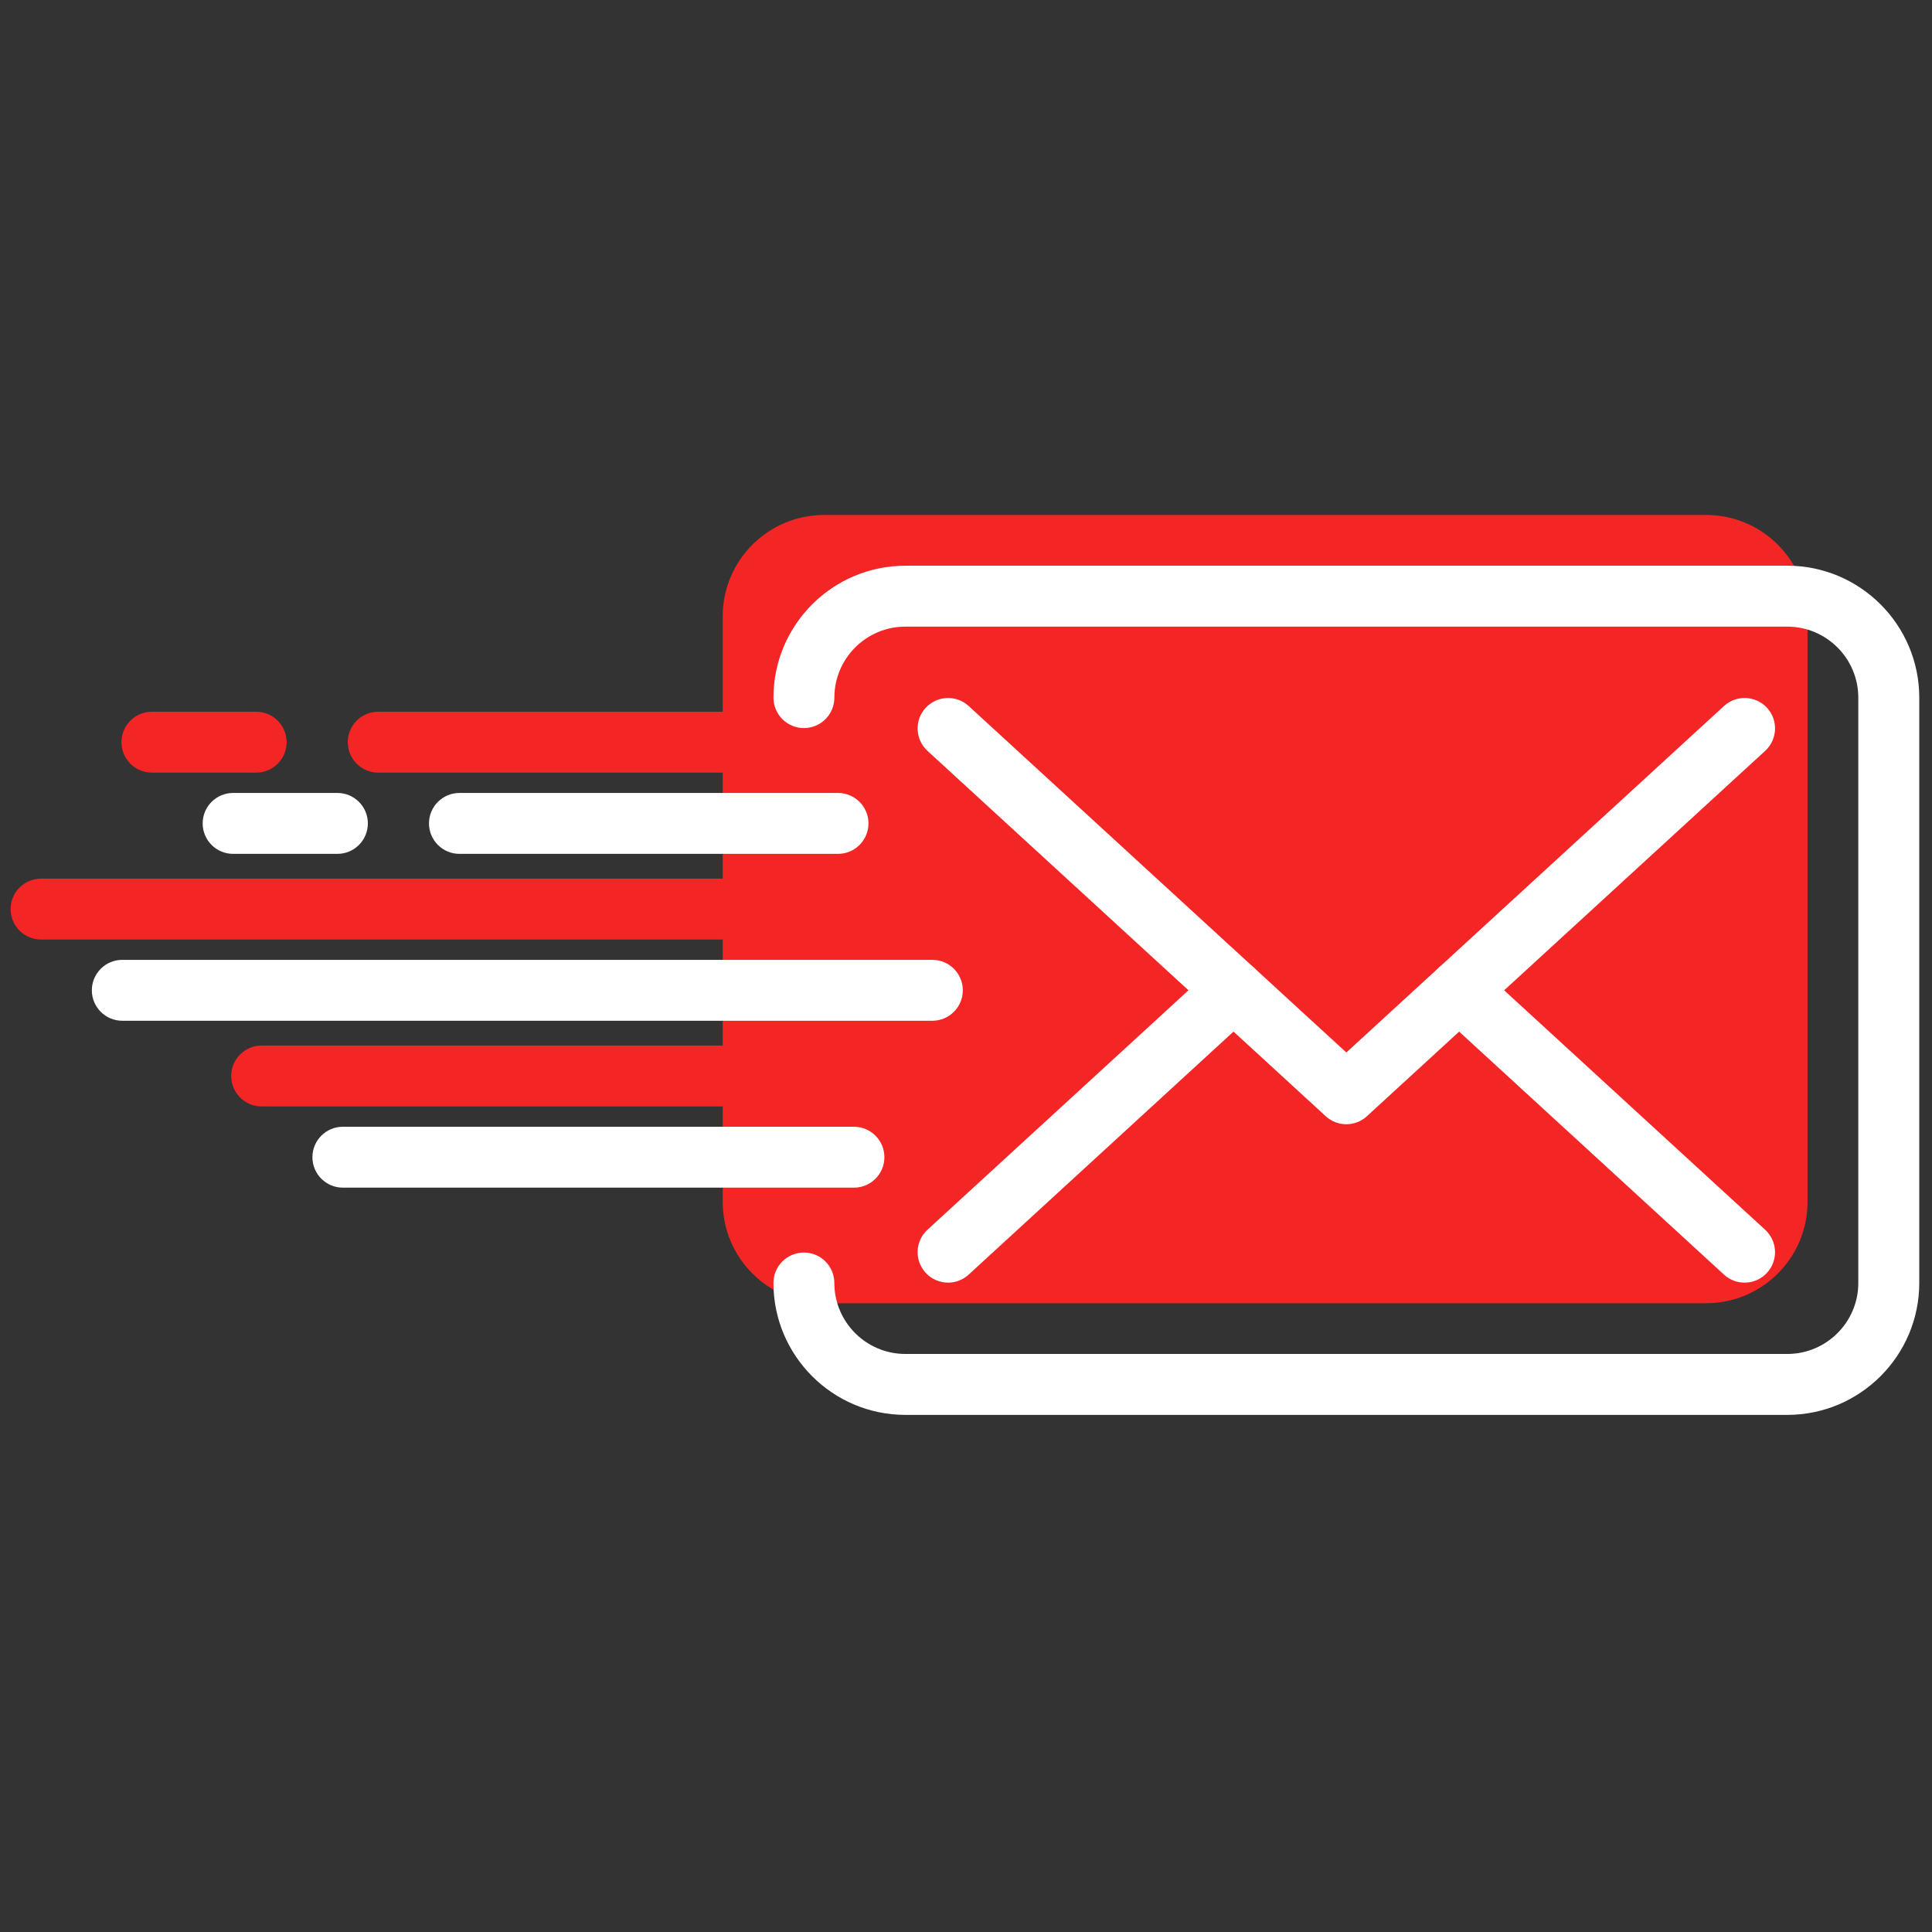 <svg xmlns="http://www.w3.org/2000/svg" xmlns:xlink="http://www.w3.org/1999/xlink" version="1.1"  viewBox="0 0 256 256" xml:space="preserve">

<rect x="0" y="0" width="256" height="256" fill="#333333" stroke="none"/>

<defs>
</defs>
<g style="stroke: none; stroke-width: 0; stroke-dasharray: none; stroke-linecap: butt; stroke-linejoin: miter; stroke-miterlimit: 10; fill: none; fill-rule: nonzero; opacity: 1;" transform="translate(1.407 1.407) scale(2.81 2.81)" >
	<path d="M 33.578 56.169 c 0 2.642 2.142 4.784 4.784 4.784 H 79.95 c 2.642 0 4.784 -2.142 4.784 -4.784 V 28.566 c 0 -2.642 -2.142 -4.784 -4.784 -4.784 H 38.362 c -2.642 0 -4.784 2.142 -4.784 4.784 V 56.169 z" style="stroke: none; stroke-width: 1; stroke-dasharray: none; stroke-linecap: butt; stroke-linejoin: miter; stroke-miterlimit: 10; fill: rgb(244,37,37); fill-rule: nonzero; opacity: 1;" transform=" matrix(1 0 0 1 0 0) " stroke-linecap="round" />
	<path d="M 39.635 43.803 H 1.436 C 0.643 43.803 0 43.161 0 42.367 c 0 -0.793 0.643 -1.436 1.436 -1.436 h 38.199 c 0.793 0 1.436 0.643 1.436 1.436 C 41.071 43.161 40.428 43.803 39.635 43.803 z" style="stroke: none; stroke-width: 1; stroke-dasharray: none; stroke-linecap: butt; stroke-linejoin: miter; stroke-miterlimit: 10; fill: rgb(244,37,37); fill-rule: nonzero; opacity: 1;" transform=" matrix(1 0 0 1 0 0) " stroke-linecap="round" />
	<path d="M 35.186 35.933 H 17.334 c -0.793 0 -1.436 -0.643 -1.436 -1.436 c 0 -0.793 0.643 -1.436 1.436 -1.436 h 17.852 c 0.793 0 1.436 0.643 1.436 1.436 C 36.622 35.29 35.98 35.933 35.186 35.933 z" style="stroke: none; stroke-width: 1; stroke-dasharray: none; stroke-linecap: butt; stroke-linejoin: miter; stroke-miterlimit: 10; fill: rgb(244,37,37); fill-rule: nonzero; opacity: 1;" transform=" matrix(1 0 0 1 0 0) " stroke-linecap="round" />
	<path d="M 11.58 35.933 H 6.662 c -0.793 0 -1.436 -0.643 -1.436 -1.436 c 0 -0.793 0.643 -1.436 1.436 -1.436 h 4.918 c 0.793 0 1.436 0.643 1.436 1.436 C 13.016 35.29 12.373 35.933 11.58 35.933 z" style="stroke: none; stroke-width: 1; stroke-dasharray: none; stroke-linecap: butt; stroke-linejoin: miter; stroke-miterlimit: 10; fill: rgb(244,37,37); fill-rule: nonzero; opacity: 1;" transform=" matrix(1 0 0 1 0 0) " stroke-linecap="round" />
	<path d="M 35.937 51.673 h -24.1 c -0.793 0 -1.436 -0.643 -1.436 -1.436 s 0.643 -1.436 1.436 -1.436 h 24.1 c 0.793 0 1.436 0.643 1.436 1.436 S 36.73 51.673 35.937 51.673 z" style="stroke: none; stroke-width: 1; stroke-dasharray: none; stroke-linecap: butt; stroke-linejoin: miter; stroke-miterlimit: 10; fill: rgb(244,37,37); fill-rule: nonzero; opacity: 1;" transform=" matrix(1 0 0 1 0 0) " stroke-linecap="round" />
	<path d="M 83.779 66.218 H 42.192 c -3.43 0 -6.221 -2.79 -6.221 -6.22 c 0 -0.793 0.643 -1.436 1.436 -1.436 c 0.793 0 1.436 0.643 1.436 1.436 c 0 1.846 1.502 3.347 3.348 3.347 h 41.588 c 1.847 0 3.348 -1.502 3.348 -3.347 V 32.396 c 0 -1.846 -1.502 -3.348 -3.348 -3.348 H 42.192 c -1.846 0 -3.348 1.502 -3.348 3.348 c 0 0.793 -0.643 1.436 -1.436 1.436 c -0.793 0 -1.436 -0.643 -1.436 -1.436 c 0 -3.43 2.791 -6.221 6.221 -6.221 h 41.588 c 3.43 0 6.221 2.791 6.221 6.221 v 27.603 C 90 63.428 87.209 66.218 83.779 66.218 z" style="stroke: none; stroke-width: 1; stroke-dasharray: none; stroke-linecap: butt; stroke-linejoin: miter; stroke-miterlimit: 10; fill: rgb(255,255,255); fill-rule: nonzero; opacity: 1;" transform=" matrix(1 0 0 1 0 0) " stroke-linecap="round" />
	<path d="M 62.986 52.513 c -0.348 0 -0.697 -0.126 -0.971 -0.378 L 43.235 34.907 c -0.584 -0.536 -0.624 -1.445 -0.087 -2.029 c 0.537 -0.583 1.445 -0.623 2.029 -0.087 l 17.809 16.338 L 80.795 32.79 c 0.585 -0.535 1.493 -0.496 2.029 0.087 c 0.536 0.584 0.496 1.493 -0.088 2.029 l -18.78 17.228 C 63.682 52.387 63.334 52.513 62.986 52.513 z" style="stroke: none; stroke-width: 1; stroke-dasharray: none; stroke-linecap: butt; stroke-linejoin: miter; stroke-miterlimit: 10; fill: rgb(255,255,255); fill-rule: nonzero; opacity: 1;" transform=" matrix(1 0 0 1 0 0) " stroke-linecap="round" />
	<path d="M 44.206 59.982 c -0.388 0 -0.776 -0.156 -1.059 -0.466 c -0.536 -0.584 -0.497 -1.492 0.087 -2.029 l 13.461 -12.349 c 0.585 -0.535 1.492 -0.496 2.029 0.087 c 0.536 0.585 0.496 1.493 -0.088 2.029 l -13.46 12.349 C 44.901 59.857 44.553 59.982 44.206 59.982 z" style="stroke: none; stroke-width: 1; stroke-dasharray: none; stroke-linecap: butt; stroke-linejoin: miter; stroke-miterlimit: 10; fill: rgb(255,255,255); fill-rule: nonzero; opacity: 1;" transform=" matrix(1 0 0 1 0 0) " stroke-linecap="round" />
	<path d="M 81.765 59.982 c -0.347 0 -0.695 -0.125 -0.971 -0.378 l -13.46 -12.349 c -0.584 -0.536 -0.624 -1.445 -0.088 -2.029 c 0.537 -0.584 1.445 -0.623 2.029 -0.087 l 13.46 12.349 c 0.584 0.537 0.624 1.445 0.088 2.029 C 82.541 59.826 82.153 59.982 81.765 59.982 z" style="stroke: none; stroke-width: 1; stroke-dasharray: none; stroke-linecap: butt; stroke-linejoin: miter; stroke-miterlimit: 10; fill: rgb(255,255,255); fill-rule: nonzero; opacity: 1;" transform=" matrix(1 0 0 1 0 0) " stroke-linecap="round" />
	<path d="M 43.465 47.633 H 5.266 c -0.793 0 -1.436 -0.643 -1.436 -1.436 c 0 -0.793 0.643 -1.436 1.436 -1.436 h 38.199 c 0.793 0 1.436 0.643 1.436 1.436 C 44.901 46.99 44.258 47.633 43.465 47.633 z" style="stroke: none; stroke-width: 1; stroke-dasharray: none; stroke-linecap: butt; stroke-linejoin: miter; stroke-miterlimit: 10; fill: rgb(255,255,255); fill-rule: nonzero; opacity: 1;" transform=" matrix(1 0 0 1 0 0) " stroke-linecap="round" />
	<path d="M 39.016 39.763 H 21.164 c -0.793 0 -1.436 -0.643 -1.436 -1.436 c 0 -0.793 0.643 -1.436 1.436 -1.436 h 17.852 c 0.793 0 1.436 0.643 1.436 1.436 C 40.452 39.12 39.809 39.763 39.016 39.763 z" style="stroke: none; stroke-width: 1; stroke-dasharray: none; stroke-linecap: butt; stroke-linejoin: miter; stroke-miterlimit: 10; fill: rgb(255,255,255); fill-rule: nonzero; opacity: 1;" transform=" matrix(1 0 0 1 0 0) " stroke-linecap="round" />
	<path d="M 15.41 39.763 h -4.918 c -0.793 0 -1.436 -0.643 -1.436 -1.436 c 0 -0.793 0.643 -1.436 1.436 -1.436 h 4.918 c 0.793 0 1.436 0.643 1.436 1.436 C 16.846 39.12 16.203 39.763 15.41 39.763 z" style="stroke: none; stroke-width: 1; stroke-dasharray: none; stroke-linecap: butt; stroke-linejoin: miter; stroke-miterlimit: 10; fill: rgb(255,255,255); fill-rule: nonzero; opacity: 1;" transform=" matrix(1 0 0 1 0 0) " stroke-linecap="round" />
	<path d="M 39.767 55.503 h -24.1 c -0.793 0 -1.436 -0.643 -1.436 -1.436 c 0 -0.793 0.643 -1.436 1.436 -1.436 h 24.1 c 0.793 0 1.436 0.643 1.436 1.436 C 41.203 54.86 40.56 55.503 39.767 55.503 z" style="stroke: none; stroke-width: 1; stroke-dasharray: none; stroke-linecap: butt; stroke-linejoin: miter; stroke-miterlimit: 10; fill: rgb(255,255,255); fill-rule: nonzero; opacity: 1;" transform=" matrix(1 0 0 1 0 0) " stroke-linecap="round" />
</g>
</svg>
